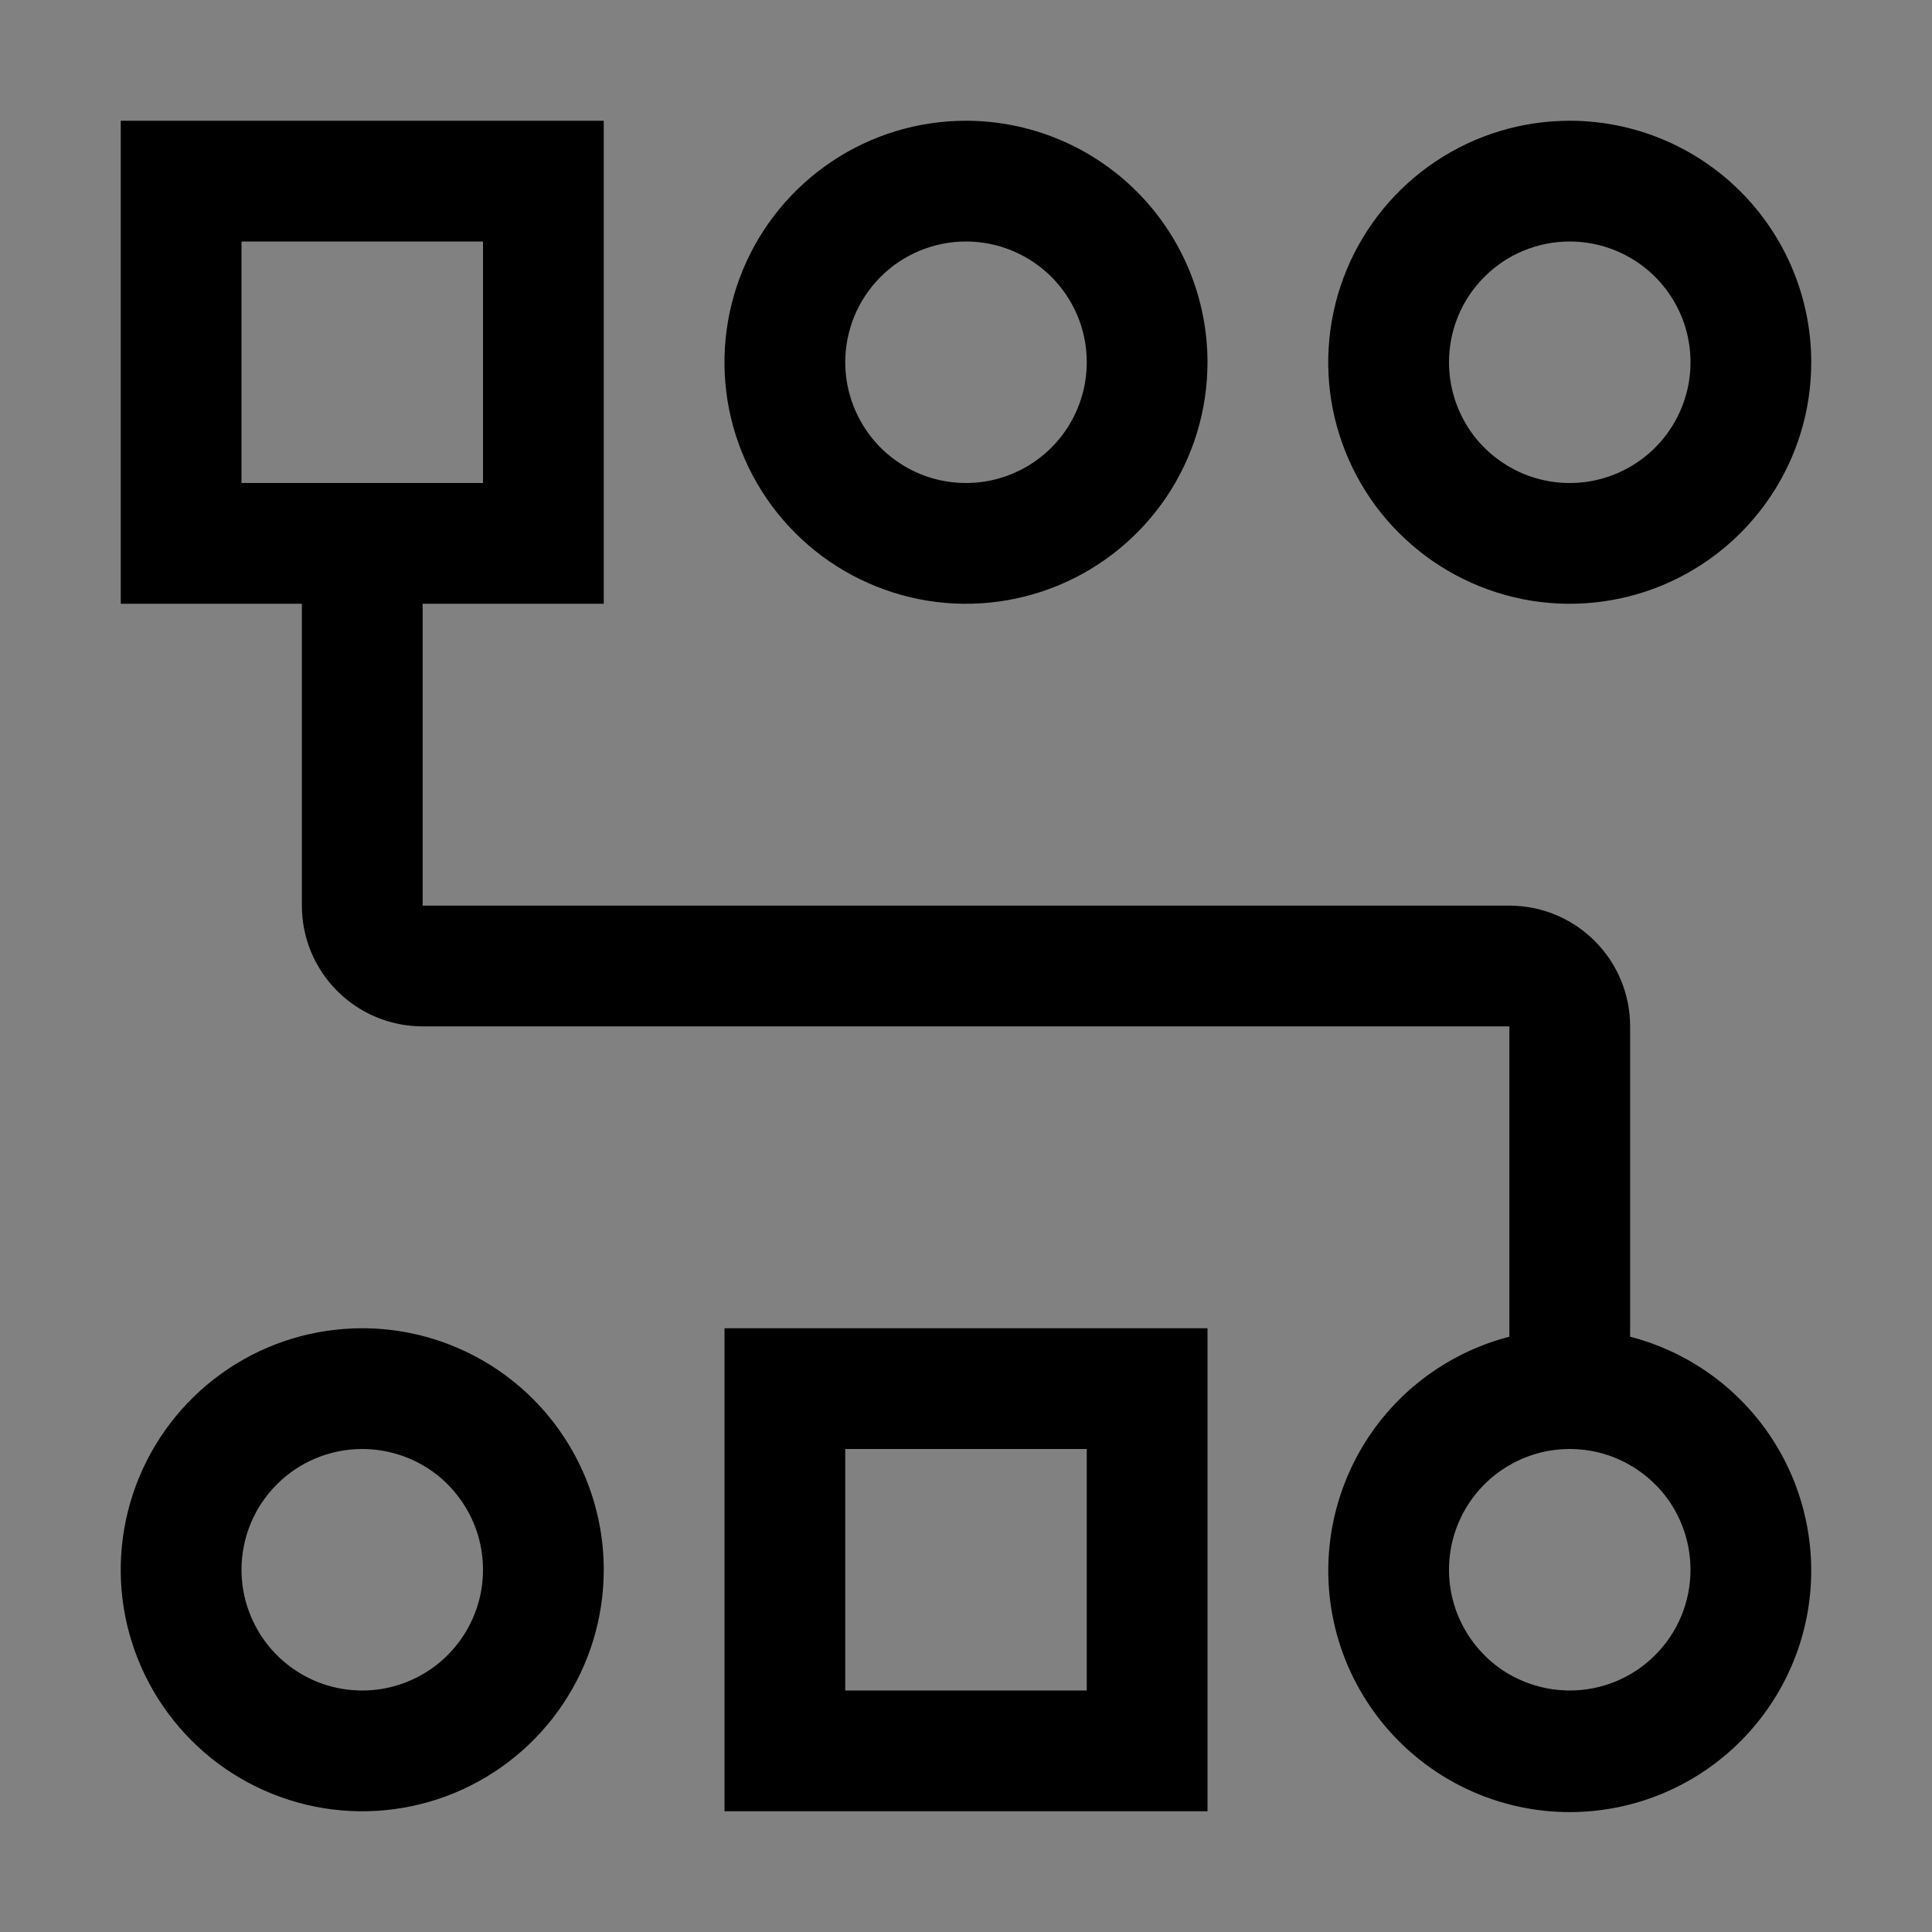 <svg viewBox="0 0 16 16" fill="none" xmlns="http://www.w3.org/2000/svg">
<rect x="0" y="0" width="16" height="16" fill="#808080" stroke="none"/>
<rect width="16" height="16" fill="white" fill-opacity="0.01" style="mix-blend-mode:multiply"/>
<path d="M3 12C3.198 12 3.391 12.059 3.556 12.168C3.72 12.278 3.848 12.435 3.924 12.617C4 12.8 4.019 13.001 3.981 13.195C3.942 13.389 3.847 13.567 3.707 13.707C3.567 13.847 3.389 13.942 3.195 13.981C3.001 14.019 2.8 14 2.617 13.924C2.435 13.848 2.278 13.72 2.169 13.556C2.059 13.391 2 13.198 2 13C2 12.735 2.105 12.48 2.293 12.293C2.48 12.105 2.735 12 3 12ZM3 11C2.604 11 2.218 11.117 1.889 11.337C1.56 11.557 1.304 11.869 1.152 12.235C1.001 12.6 0.961 13.002 1.038 13.39C1.116 13.778 1.306 14.134 1.586 14.414C1.865 14.694 2.222 14.884 2.61 14.962C2.998 15.039 3.4 14.999 3.765 14.848C4.131 14.696 4.443 14.44 4.663 14.111C4.883 13.782 5 13.396 5 13C5 12.47 4.789 11.961 4.414 11.586C4.039 11.211 3.53 11 3 11Z" fill="currentColor"/>
<path d="M8 2C8.198 2 8.391 2.059 8.556 2.169C8.72 2.278 8.848 2.435 8.924 2.617C9 2.8 9.019 3.001 8.981 3.195C8.942 3.389 8.847 3.567 8.707 3.707C8.567 3.847 8.389 3.942 8.195 3.981C8.001 4.019 7.8 4 7.617 3.924C7.435 3.848 7.278 3.72 7.169 3.556C7.059 3.391 7 3.198 7 3C7 2.735 7.105 2.48 7.293 2.293C7.48 2.105 7.735 2 8 2ZM8 1C7.604 1 7.218 1.117 6.889 1.337C6.56 1.557 6.304 1.869 6.152 2.235C6.001 2.6 5.961 3.002 6.038 3.39C6.116 3.778 6.306 4.135 6.586 4.414C6.865 4.694 7.222 4.884 7.61 4.962C7.998 5.039 8.4 4.999 8.765 4.848C9.131 4.696 9.443 4.44 9.663 4.111C9.883 3.782 10 3.396 10 3C10 2.47 9.789 1.961 9.414 1.586C9.039 1.211 8.53 1 8 1Z" fill="currentColor"/>
<path d="M13 2C13.198 2 13.391 2.059 13.556 2.169C13.72 2.278 13.848 2.435 13.924 2.617C14 2.8 14.019 3.001 13.981 3.195C13.942 3.389 13.847 3.567 13.707 3.707C13.567 3.847 13.389 3.942 13.195 3.981C13.001 4.019 12.8 4 12.617 3.924C12.435 3.848 12.278 3.72 12.168 3.556C12.059 3.391 12 3.198 12 3C12 2.735 12.105 2.48 12.293 2.293C12.48 2.105 12.735 2 13 2ZM13 1C12.604 1 12.218 1.117 11.889 1.337C11.56 1.557 11.304 1.869 11.152 2.235C11.001 2.6 10.961 3.002 11.038 3.39C11.116 3.778 11.306 4.135 11.586 4.414C11.866 4.694 12.222 4.884 12.61 4.962C12.998 5.039 13.4 4.999 13.765 4.848C14.131 4.696 14.443 4.44 14.663 4.111C14.883 3.782 15 3.396 15 3C15 2.47 14.789 1.961 14.414 1.586C14.039 1.211 13.53 1 13 1Z" fill="currentColor"/>
<path d="M9 12V14H7V12H9ZM10 11H6V15H10V11Z" fill="currentColor"/>
<path d="M13.5 11.07V8.5C13.5 8.235 13.395 7.98 13.207 7.793C13.02 7.605 12.765 7.5 12.5 7.5H3.5V5H5V1H1V5H2.5V7.5C2.5 7.765 2.605 8.02 2.793 8.207C2.98 8.395 3.235 8.5 3.5 8.5H12.5V11.07C12.029 11.192 11.618 11.481 11.345 11.884C11.072 12.287 10.955 12.776 11.016 13.258C11.077 13.741 11.313 14.185 11.678 14.507C12.043 14.829 12.513 15.007 13 15.007C13.487 15.007 13.957 14.829 14.322 14.507C14.687 14.185 14.923 13.741 14.984 13.258C15.045 12.776 14.928 12.287 14.655 11.884C14.382 11.481 13.971 11.192 13.5 11.07ZM2 2H4V4H2V2ZM13 14C12.802 14 12.609 13.941 12.444 13.832C12.28 13.722 12.152 13.565 12.076 13.383C12 13.2 11.981 12.999 12.019 12.805C12.058 12.611 12.153 12.433 12.293 12.293C12.433 12.153 12.611 12.058 12.805 12.019C12.999 11.981 13.2 12 13.383 12.076C13.565 12.152 13.722 12.28 13.832 12.444C13.941 12.609 14 12.802 14 13C14 13.265 13.895 13.52 13.707 13.707C13.52 13.895 13.265 14 13 14Z" fill="currentColor"/>
</svg>
